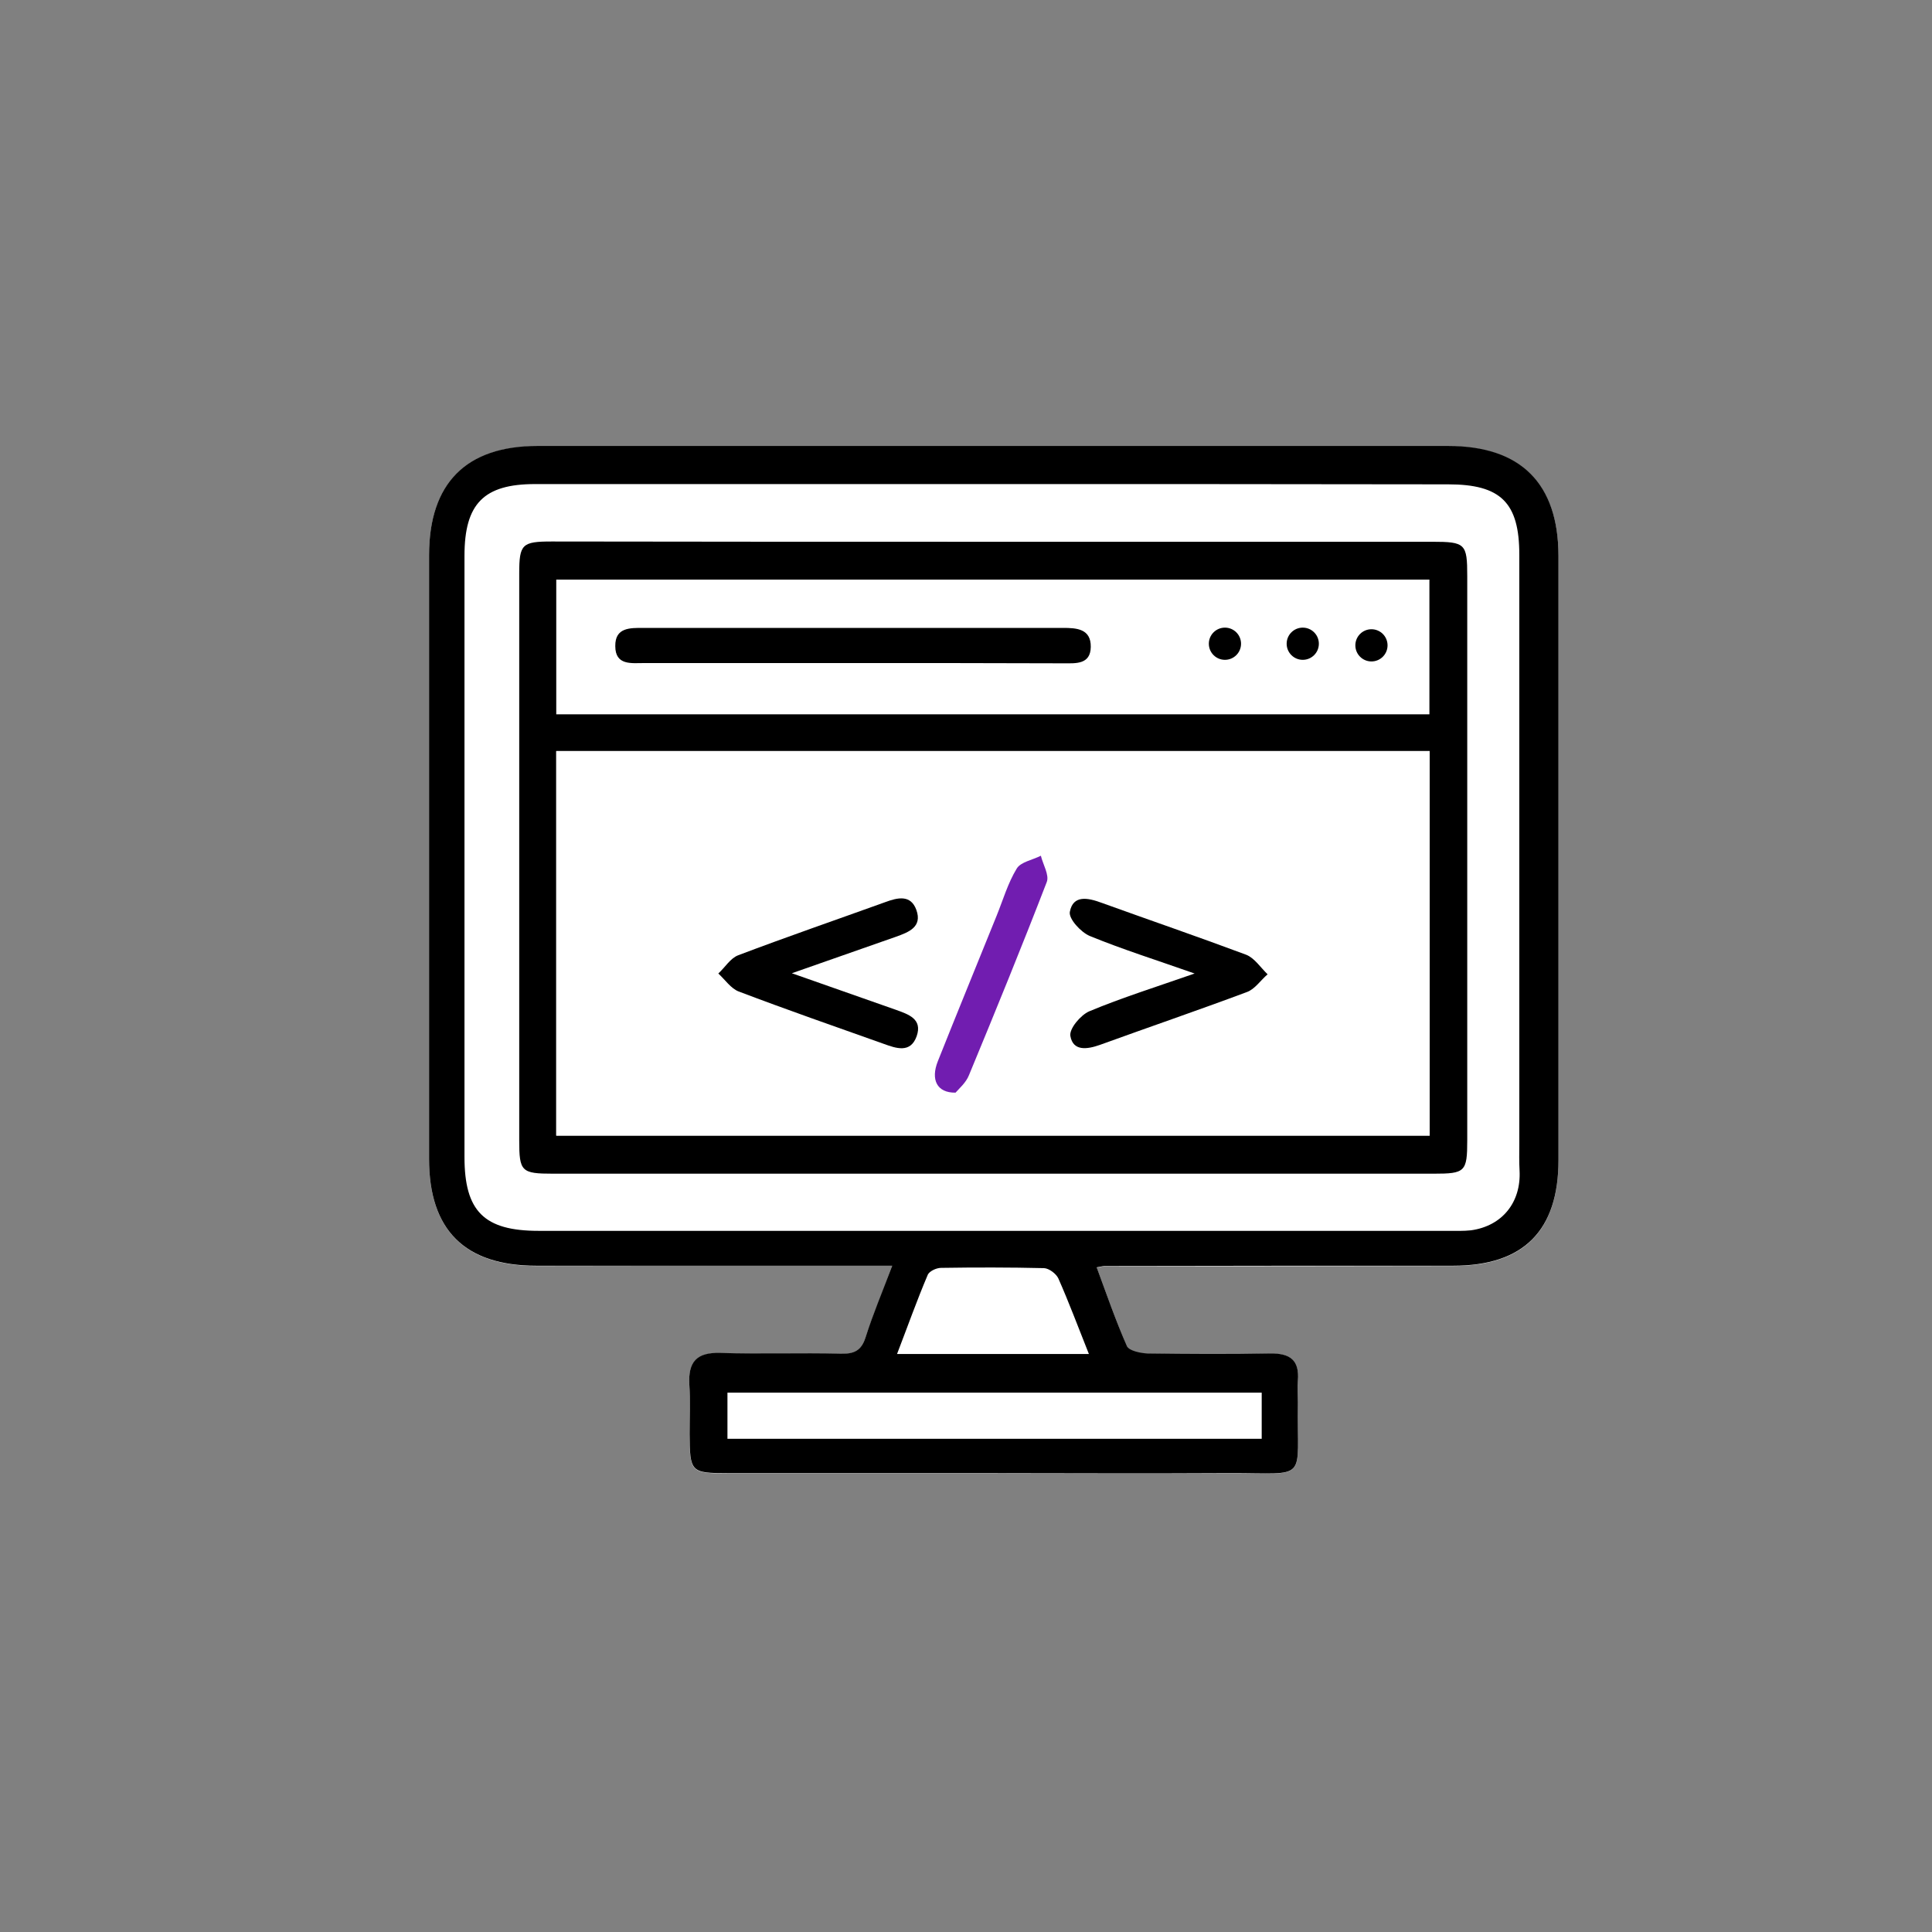 <?xml version="1.0" encoding="utf-8"?>
<!-- Generator: Adobe Illustrator 28.0.0, SVG Export Plug-In . SVG Version: 6.00 Build 0)  -->
<svg version="1.1" id="Layer_1" xmlns="http://www.w3.org/2000/svg" xmlns:xlink="http://www.w3.org/1999/xlink" x="0px" y="0px"
	 viewBox="0 0 72 72" style="enable-background:new 0 0 72 72;" xml:space="preserve">
<rect x="0" y="0" width="72" height="72" fill="#808080" stroke="none"/>
<style type="text/css">
	.st0{fill:#FFFFFF;}
	.st1{fill:#711DB0;}
</style>
<g>
	<path class="st0" d="M33.25,47.17c-0.36,0.98-0.71,1.81-0.99,2.67c-0.16,0.5-0.43,0.63-0.93,0.62c-1.49-0.03-2.99,0.03-4.48-0.03
		c-0.9-0.03-1.21,0.34-1.16,1.19c0.04,0.61,0.01,1.22,0.01,1.83c0,1.42,0.04,1.46,1.42,1.46c3.02,0,6.04,0,9.06,0
		c3.2,0,6.4,0.01,9.6,0c3.05-0.02,2.54,0.38,2.59-2.63c0-0.27-0.02-0.55,0-0.82c0.06-0.76-0.3-1.03-1.03-1.01
		c-1.52,0.03-3.05,0.02-4.57,0c-0.27,0-0.69-0.09-0.77-0.27c-0.42-0.95-0.76-1.95-1.13-2.94c0.18-0.03,0.24-0.05,0.3-0.05
		c4.33,0,8.66,0,12.99-0.01c2.62,0,3.92-1.31,3.92-3.94c0-7.5,0-15,0-22.5c0-2.71-1.4-4.1-4.11-4.11c-11.31,0-22.62,0-33.94,0
		c-2.66,0-4.04,1.39-4.04,4.07c0,7.5,0,15,0,22.5c0,2.65,1.34,3.98,4,3.98C24.34,47.17,28.7,47.17,33.25,47.17z"/>
	<path d="M33.25,47.17c-4.55,0-8.9,0-13.26,0c-2.67,0-4-1.33-4-3.98c0-7.5,0-15,0-22.5c0-2.68,1.38-4.07,4.04-4.07
		c11.31,0,22.62,0,33.94,0c2.71,0,4.11,1.4,4.11,4.11c0,7.5,0,15,0,22.5c0,2.63-1.3,3.94-3.92,3.94c-4.33,0-8.66,0-12.99,0.01
		c-0.06,0-0.12,0.02-0.3,0.05c0.37,1,0.71,1.99,1.13,2.94c0.08,0.17,0.5,0.26,0.77,0.27c1.52,0.02,3.05,0.03,4.57,0
		c0.74-0.01,1.09,0.25,1.03,1.01c-0.02,0.27,0,0.55,0,0.82c-0.05,3.01,0.46,2.62-2.59,2.63c-3.2,0.02-6.4,0-9.6,0
		c-3.02,0-6.04,0-9.06,0c-1.38,0-1.41-0.04-1.42-1.46c0-0.61,0.03-1.22-0.01-1.83c-0.05-0.85,0.26-1.22,1.16-1.19
		c1.49,0.05,2.99-0.01,4.48,0.03c0.5,0.01,0.77-0.11,0.93-0.62C32.53,48.98,32.88,48.15,33.25,47.17z M37.04,18.04
		c-5.7,0-11.4,0-17.1,0c-1.91,0-2.63,0.73-2.63,2.67c0,7.47,0,14.94,0,22.41c0,2.02,0.73,2.75,2.76,2.75c11.31,0,22.62,0,33.93,0
		c0.27,0,0.55,0.01,0.82-0.02c1.16-0.16,1.87-1.04,1.81-2.22c-0.02-0.33-0.01-0.67-0.01-1.01c0-7.32,0-14.63,0-21.95
		c0-1.94-0.69-2.62-2.65-2.62C48.32,18.04,42.68,18.04,37.04,18.04z M47.02,51.9c-6.67,0-13.27,0-19.91,0c0,0.6,0,1.16,0,1.72
		c6.68,0,13.28,0,19.91,0C47.02,53.04,47.02,52.53,47.02,51.9z M40.58,50.46c-0.41-1.03-0.75-1.94-1.14-2.82
		c-0.08-0.17-0.34-0.37-0.53-0.38c-1.28-0.03-2.56-0.03-3.84-0.01c-0.18,0-0.45,0.13-0.5,0.27c-0.4,0.94-0.74,1.9-1.14,2.94
		C35.86,50.46,38.14,50.46,40.58,50.46z"/>
	<path d="M37,20.19c5.46,0,10.91,0,16.37,0c1.24,0,1.31,0.07,1.31,1.28c0,7.01,0,14.02,0,21.03c0,1.17-0.08,1.24-1.25,1.24
		c-10.94,0-21.88,0-32.82,0c-1.18,0-1.26-0.08-1.26-1.24c0-7.04,0-14.08,0-21.12c0-1.1,0.1-1.2,1.21-1.2
		C26.03,20.19,31.52,20.19,37,20.19z M20.73,27.99c0,4.81,0,9.55,0,14.33c10.88,0,21.7,0,32.55,0c0-4.8,0-9.54,0-14.33
		C42.43,27.99,31.63,27.99,20.73,27.99z M20.73,26.62c10.87,0,21.7,0,32.54,0c0-1.71,0-3.37,0-5.02c-10.89,0-21.71,0-32.54,0
		C20.73,23.31,20.73,24.94,20.73,26.62z"/>
	<path class="st0" d="M20.73,27.99c10.9,0,21.7,0,32.55,0c0,4.79,0,9.53,0,14.33c-10.85,0-21.68,0-32.55,0
		C20.73,37.54,20.73,32.8,20.73,27.99z M29.51,36.27c1.43-0.5,2.65-0.93,3.88-1.36c0.48-0.17,0.99-0.36,0.76-1
		c-0.21-0.57-0.69-0.45-1.16-0.29c-1.83,0.66-3.66,1.29-5.48,1.98c-0.29,0.11-0.5,0.45-0.74,0.68c0.25,0.23,0.46,0.56,0.76,0.67
		c1.79,0.68,3.6,1.31,5.4,1.95c0.47,0.17,1.01,0.36,1.23-0.28c0.23-0.65-0.31-0.82-0.78-0.99C32.15,37.2,30.93,36.77,29.51,36.27z
		 M44.52,36.28c-1.43,0.5-2.71,0.9-3.94,1.41c-0.32,0.13-0.75,0.65-0.7,0.92c0.1,0.57,0.62,0.51,1.1,0.33
		c1.83-0.66,3.66-1.29,5.48-1.97c0.3-0.11,0.52-0.43,0.77-0.66c-0.26-0.25-0.49-0.61-0.8-0.73c-1.79-0.68-3.6-1.3-5.4-1.94
		c-0.5-0.18-1.05-0.3-1.17,0.34c-0.05,0.25,0.41,0.76,0.74,0.9C41.84,35.38,43.1,35.78,44.52,36.28z M35.61,40.72
		c0.13-0.16,0.39-0.37,0.5-0.64c0.99-2.39,1.97-4.79,2.9-7.2c0.1-0.26-0.14-0.65-0.22-0.98c-0.31,0.15-0.75,0.23-0.9,0.48
		c-0.33,0.54-0.51,1.17-0.75,1.76c-0.73,1.81-1.47,3.61-2.19,5.42C34.69,40.24,34.91,40.73,35.61,40.72z"/>
	<path d="M29.51,36.27c1.42,0.5,2.64,0.93,3.87,1.36c0.47,0.17,1.01,0.34,0.78,0.99c-0.23,0.64-0.76,0.45-1.23,0.28
		c-1.8-0.64-3.61-1.27-5.4-1.95c-0.29-0.11-0.51-0.44-0.76-0.67c0.25-0.23,0.45-0.57,0.74-0.68c1.82-0.69,3.65-1.32,5.48-1.98
		c0.46-0.17,0.95-0.29,1.16,0.29c0.23,0.64-0.29,0.83-0.76,1C32.16,35.34,30.93,35.77,29.51,36.27z"/>
	<path d="M44.52,36.28c-1.42-0.5-2.69-0.9-3.91-1.4c-0.33-0.14-0.79-0.64-0.74-0.9c0.12-0.64,0.68-0.52,1.17-0.34
		c1.8,0.65,3.61,1.27,5.4,1.94c0.31,0.12,0.54,0.48,0.8,0.73c-0.26,0.22-0.47,0.55-0.77,0.66c-1.82,0.68-3.66,1.31-5.48,1.97
		c-0.48,0.17-1,0.24-1.1-0.33c-0.05-0.27,0.38-0.78,0.7-0.92C41.81,37.18,43.09,36.78,44.52,36.28z"/>
	<path class="st1" d="M35.61,40.72c-0.7,0.01-0.93-0.49-0.66-1.17c0.72-1.81,1.46-3.61,2.19-5.42c0.24-0.59,0.42-1.22,0.75-1.76
		c0.15-0.25,0.59-0.32,0.9-0.48c0.08,0.33,0.32,0.72,0.22,0.98c-0.93,2.41-1.91,4.81-2.9,7.2C36,40.35,35.74,40.57,35.61,40.72z"/>
	<path d="M31.78,24.71c-2.59,0-5.18,0-7.77,0c-0.47,0-1.08,0.1-1.08-0.63c-0.01-0.7,0.55-0.68,1.05-0.68c5.21,0,10.42,0,15.63,0
		c0.51,0,1.05,0.03,1.04,0.71c-0.01,0.66-0.56,0.61-1.01,0.61C37.02,24.71,34.4,24.71,31.78,24.71z"/>
	<circle cx="48.55" cy="23.99" r="0.6"/>
	<circle cx="45.65" cy="23.99" r="0.6"/>
	<circle cx="51.11" cy="24.05" r="0.6"/>
</g>
</svg>

